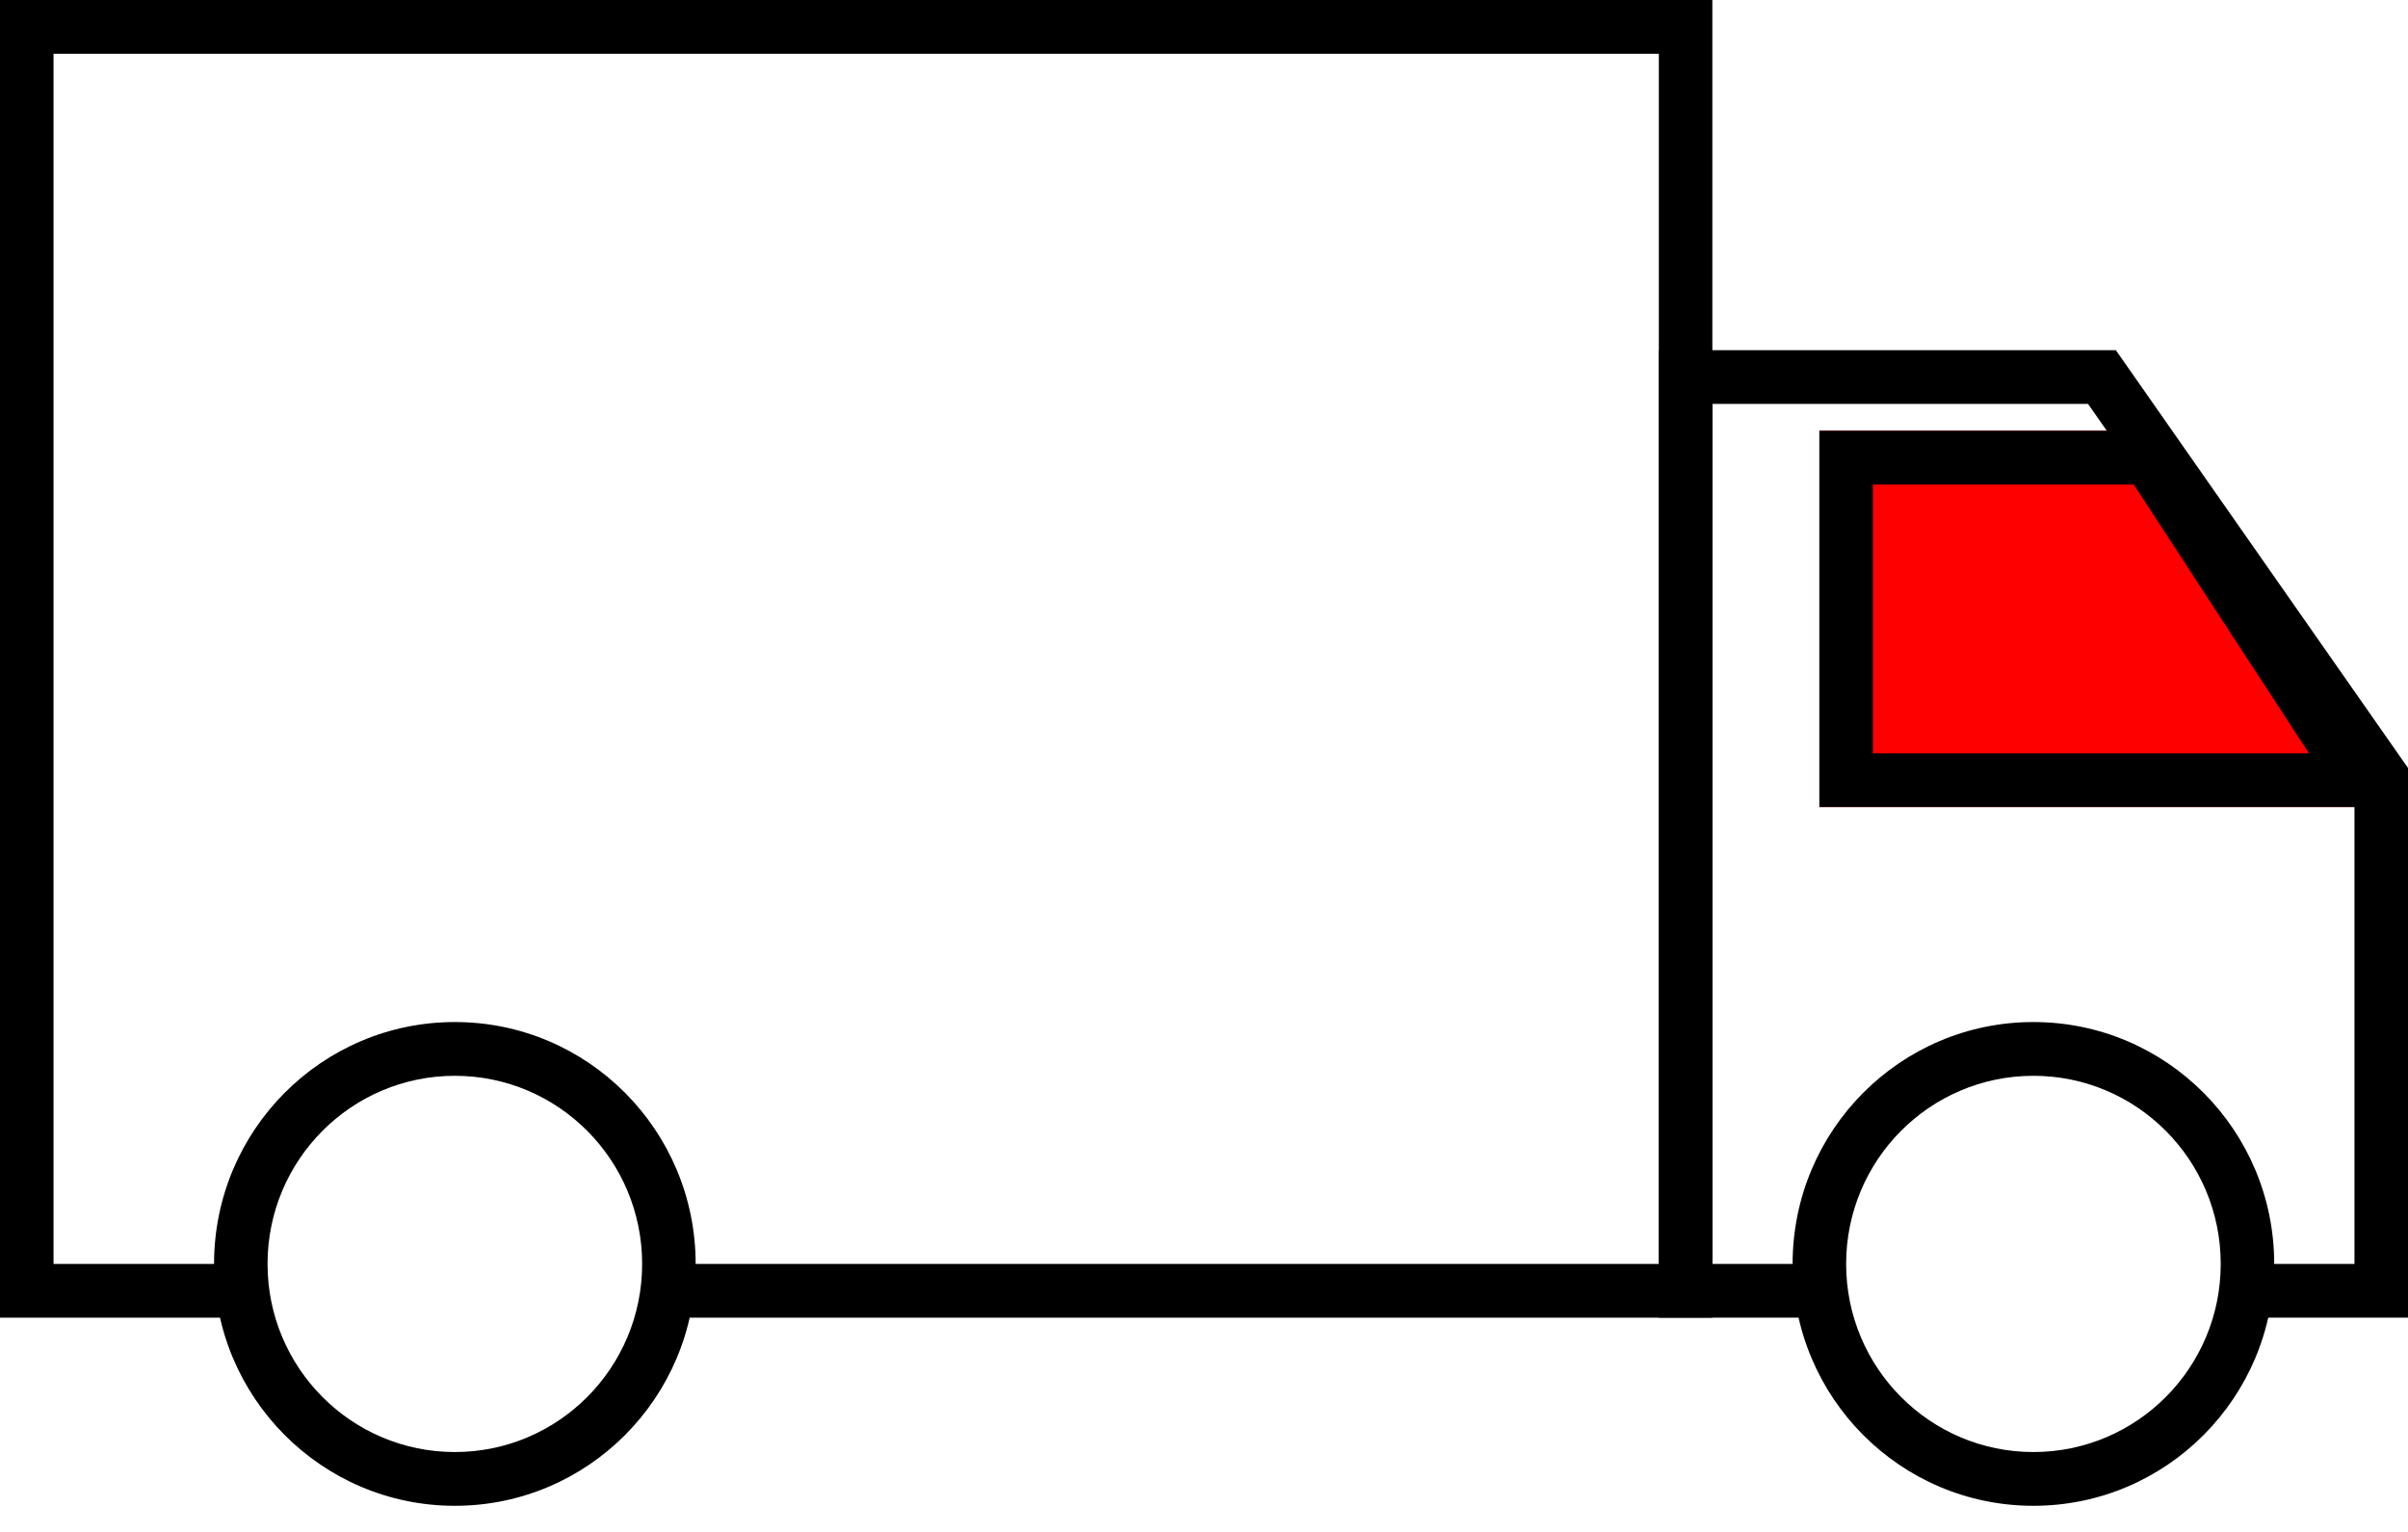 <svg width="66" height="42" viewBox="0 0 66 42" fill="none" xmlns="http://www.w3.org/2000/svg">
<path d="M49.867 11.81H59.278L66 22.126H49.867V11.81Z" fill="#FF0000"/>
<path fill-rule="evenodd" clip-rule="evenodd" d="M58.485 13.284H51.333V20.653H63.287L58.485 13.284ZM59.278 11.81H49.867V22.126H66L59.278 11.81Z" fill="black"/>
<path fill-rule="evenodd" clip-rule="evenodd" d="M12.467 39.81C15.302 39.81 17.6 37.501 17.6 34.653C17.6 31.804 15.302 29.495 12.467 29.495C9.632 29.495 7.333 31.804 7.333 34.653C7.333 37.501 9.632 39.81 12.467 39.81ZM12.467 41.284C16.112 41.284 19.067 38.315 19.067 34.653C19.067 30.99 16.112 28.021 12.467 28.021C8.822 28.021 5.867 30.99 5.867 34.653C5.867 38.315 8.822 41.284 12.467 41.284Z" fill="black"/>
<path fill-rule="evenodd" clip-rule="evenodd" d="M55.733 39.81C58.568 39.81 60.867 37.501 60.867 34.653C60.867 31.804 58.568 29.495 55.733 29.495C52.898 29.495 50.6 31.804 50.6 34.653C50.6 37.501 52.898 39.81 55.733 39.81ZM55.733 41.284C59.378 41.284 62.333 38.315 62.333 34.653C62.333 30.99 59.378 28.021 55.733 28.021C52.088 28.021 49.133 30.99 49.133 34.653C49.133 38.315 52.088 41.284 55.733 41.284Z" fill="black"/>
<path fill-rule="evenodd" clip-rule="evenodd" d="M1.467 1.474H45.467V34.653H18.333V36.126H45.467H46.933V34.653V1.474V0H45.467H1.467H0V1.474V34.653V36.126H1.467H6.6V34.653H1.467V1.474Z" fill="black"/>
<path fill-rule="evenodd" clip-rule="evenodd" d="M46.933 11.074H57.23L64.533 21.52V34.653H61.6V36.126H64.533H66V34.653V21.055L57.992 9.6H46.933H45.467V11.074V34.653V36.126H46.933H49.867V34.653H46.933V11.074Z" fill="black"/>
</svg>
